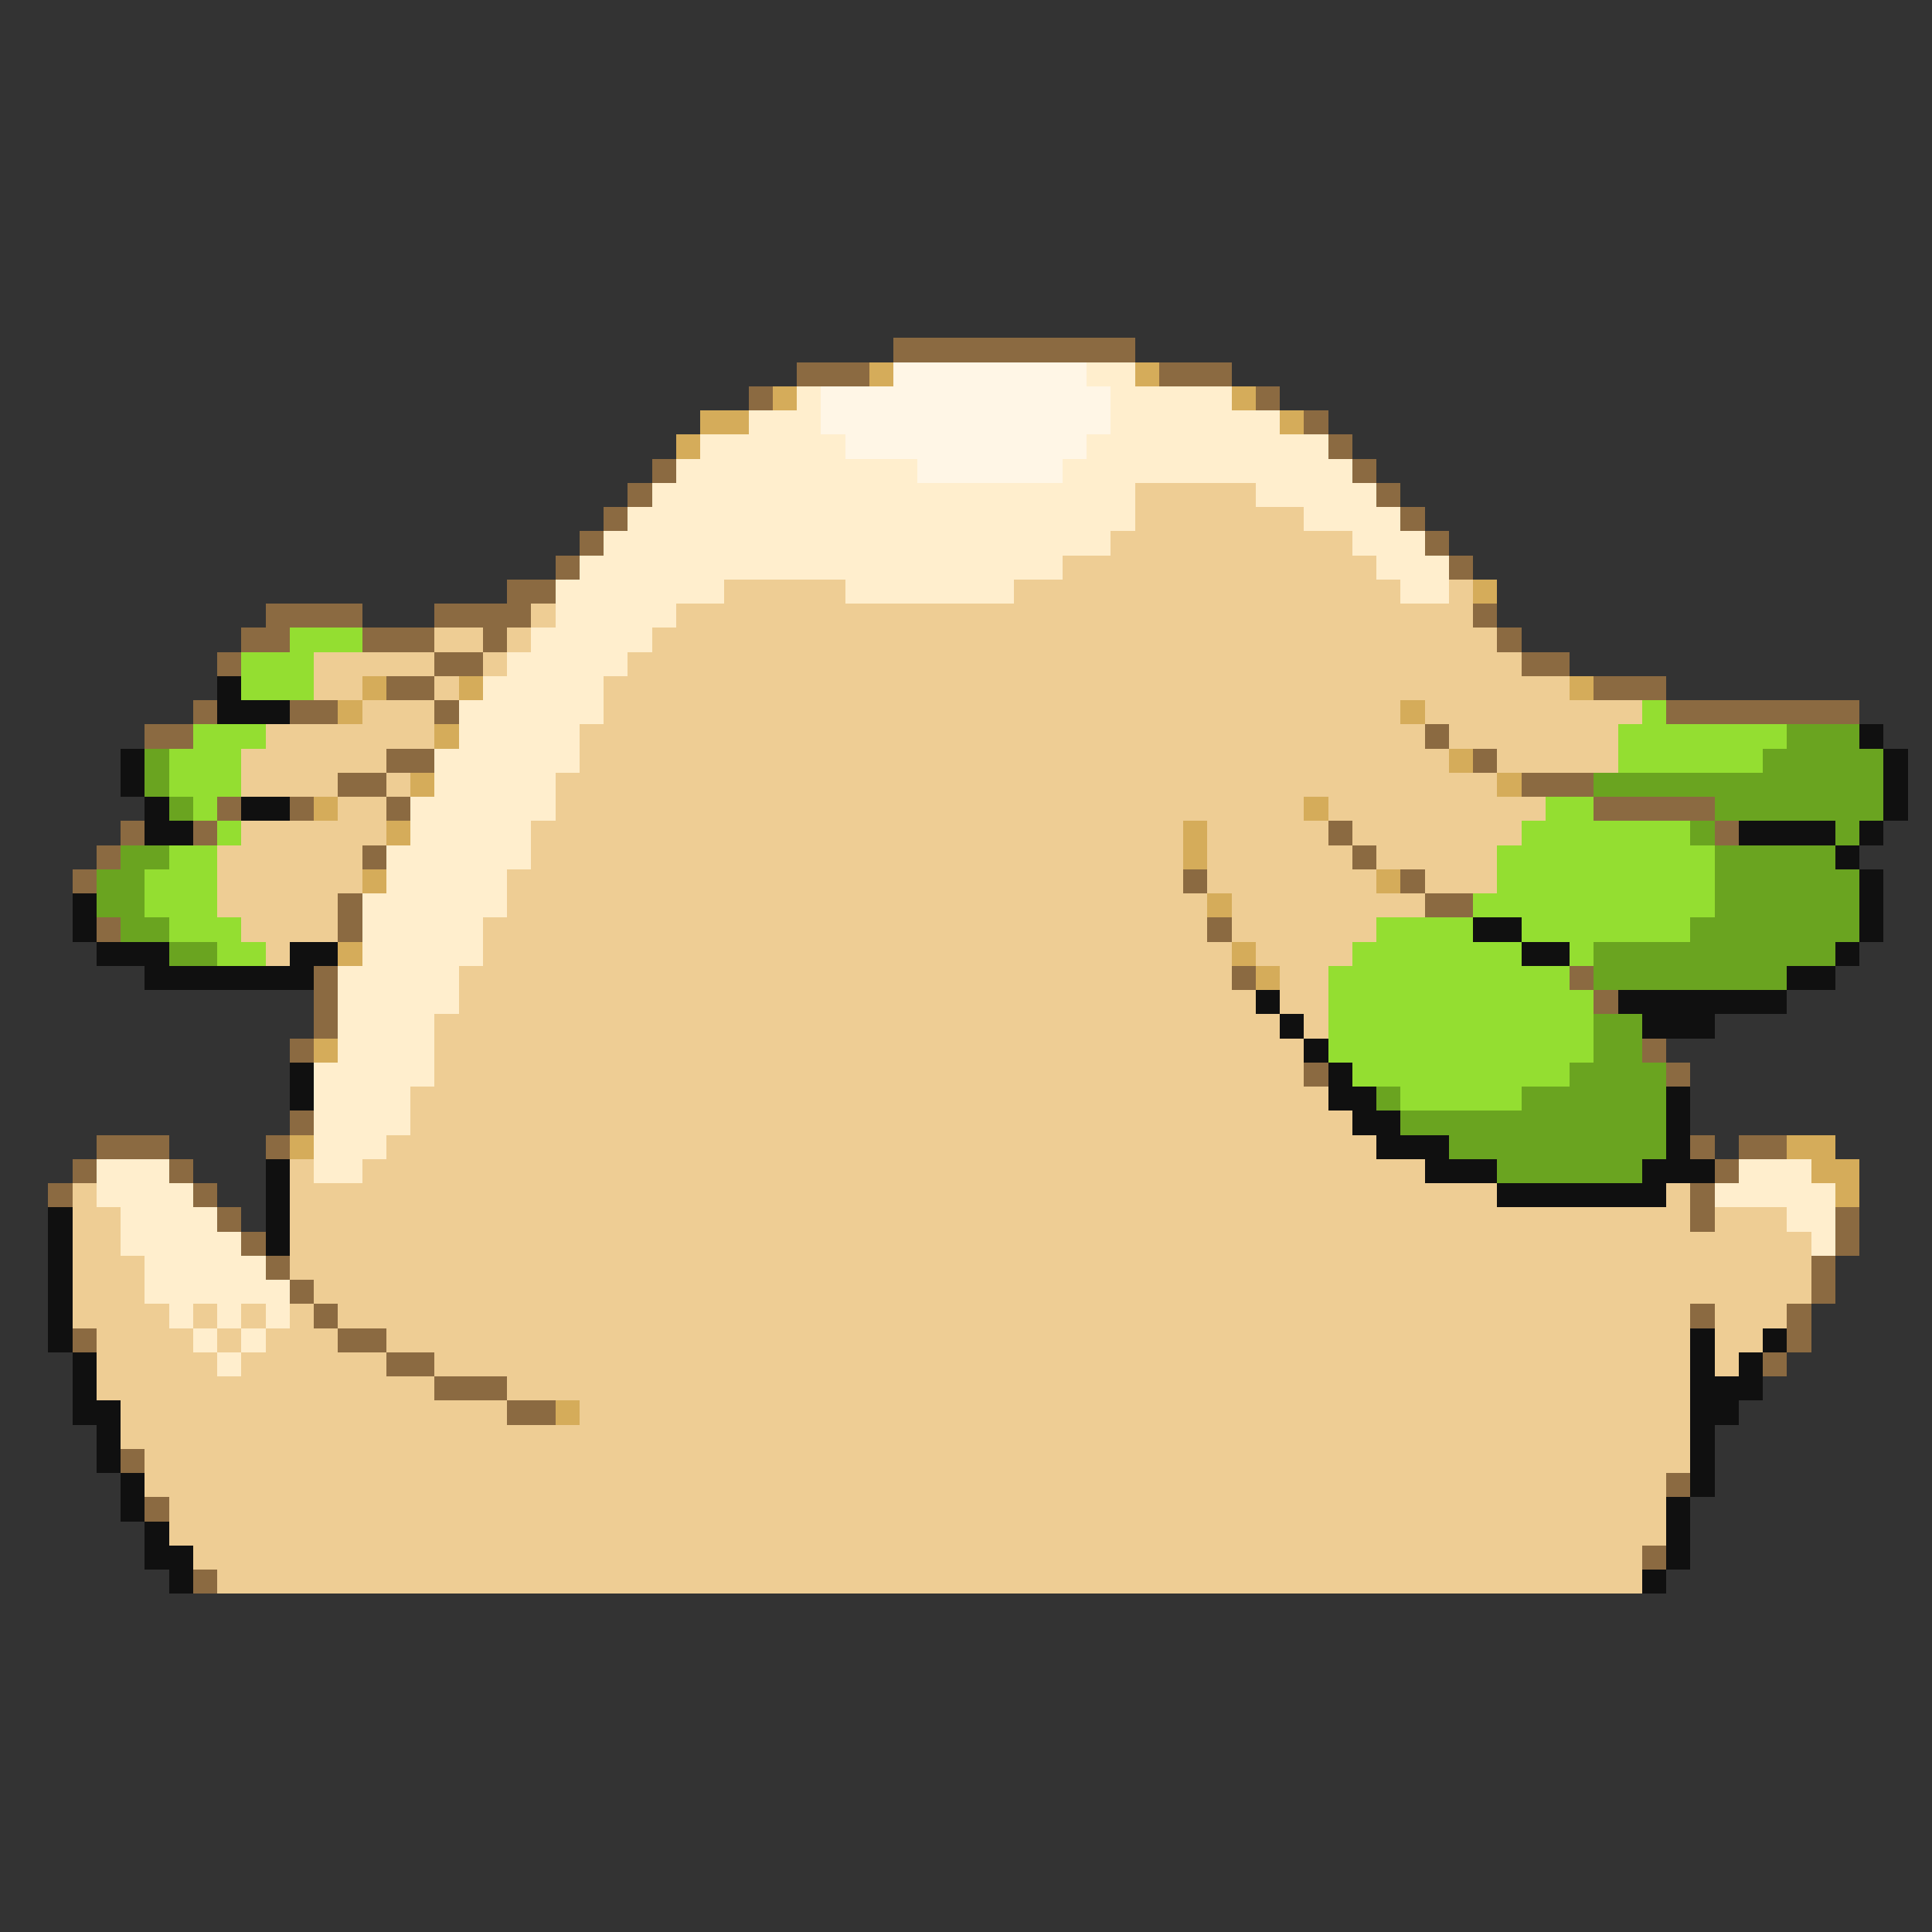 <svg xmlns="http://www.w3.org/2000/svg" viewBox="0 -0.5 80 80" shape-rendering="crispEdges">
<rect x="0" y="-0.5" width="80" height="80" fill="#333333" stroke="none"/>
<path stroke="#8b6a41" d="M37 14h10M33 15h3M48 15h3M31 16h1M52 16h1M54 17h1M55 18h1M27 19h1M56 19h1M26 20h1M57 20h1M25 21h1M58 21h1M24 22h1M59 22h1M23 23h1M60 23h1M21 24h2M11 25h4M18 25h4M61 25h1M10 26h2M15 26h3M20 26h1M62 26h1M9 27h1M18 27h2M63 27h2M16 28h2M66 28h3M8 29h1M12 29h2M18 29h1M69 29h8M6 30h2M59 30h1M16 31h2M61 31h1M14 32h2M63 32h3M9 33h1M12 33h1M16 33h1M66 33h5M5 34h1M8 34h1M55 34h1M71 34h1M4 35h1M15 35h1M56 35h1M3 36h1M49 36h1M58 36h1M14 37h1M59 37h2M4 38h1M14 38h1M50 38h1M13 40h1M51 40h1M65 40h1M13 41h1M66 41h1M13 42h1M12 43h1M68 43h1M54 44h1M69 44h1M12 46h1M4 47h3M11 47h1M70 47h1M72 47h2M3 48h1M7 48h1M71 48h1M2 49h1M8 49h1M70 49h1M9 50h1M70 50h1M76 50h1M10 51h1M76 51h1M11 52h1M75 52h1M12 53h1M75 53h1M13 54h1M70 54h1M74 54h1M3 55h1M14 55h2M74 55h1M16 56h2M73 56h1M18 57h3M21 58h2M5 60h1M69 61h1M6 62h1M68 64h1M8 65h1" />
<path stroke="#d5ac5a" d="M36 15h1M47 15h1M32 16h1M51 16h1M29 17h2M53 17h1M28 18h1M61 24h1M15 28h1M19 28h1M65 28h1M14 29h1M58 29h1M18 30h1M60 31h1M17 32h1M62 32h1M13 33h1M54 33h1M16 34h1M49 34h1M49 35h1M15 36h1M57 36h1M50 37h1M14 39h1M51 39h1M52 40h1M13 43h1M12 47h1M74 47h2M75 48h2M76 49h1M23 58h1" />
<path stroke="#fff6e6" d="M37 15h8M34 16h12M34 17h12M35 18h10M38 19h6" />
<path stroke="#ffeecd" d="M45 15h2M33 16h1M46 16h5M31 17h3M46 17h7M29 18h6M45 18h10M28 19h10M44 19h12M27 20h20M52 20h5M26 21h21M54 21h4M25 22h21M56 22h3M24 23h20M57 23h3M23 24h7M35 24h7M58 24h2M23 25h5M22 26h5M21 27h5M20 28h5M19 29h6M19 30h5M18 31h6M18 32h5M17 33h6M17 34h5M16 35h6M16 36h5M15 37h6M15 38h5M15 39h5M14 40h5M14 41h5M14 42h4M14 43h4M13 44h5M13 45h4M13 46h4M13 47h3M4 48h3M13 48h2M72 48h3M4 49h4M71 49h5M5 50h4M74 50h2M5 51h5M75 51h1M6 52h5M6 53h6M7 54h1M9 54h1M11 54h1M8 55h1M10 55h1M9 56h1" />
<path stroke="#eecd94" d="M47 20h5M47 21h7M46 22h10M44 23h13M30 24h5M42 24h16M60 24h1M22 25h1M28 25h33M18 26h2M21 26h1M27 26h35M13 27h5M20 27h1M26 27h37M13 28h2M18 28h1M25 28h40M15 29h3M25 29h33M59 29h9M11 30h7M24 30h35M60 30h7M10 31h6M24 31h36M62 31h5M10 32h4M16 32h1M23 32h39M14 33h2M23 33h31M55 33h9M10 34h6M22 34h27M50 34h5M56 34h7M9 35h6M22 35h27M50 35h6M57 35h5M9 36h6M21 36h28M50 36h7M59 36h3M9 37h5M21 37h29M51 37h8M10 38h4M20 38h30M51 38h6M11 39h1M20 39h31M52 39h4M19 40h32M53 40h2M19 41h33M53 41h2M18 42h35M54 42h1M18 43h36M18 44h36M17 45h38M17 46h39M16 47h41M12 48h1M15 48h44M3 49h1M12 49h50M69 49h1M3 50h2M12 50h58M71 50h3M3 51h2M12 51h63M3 52h3M12 52h63M3 53h3M13 53h62M3 54h4M8 54h1M10 54h1M12 54h1M14 54h56M71 54h3M4 55h4M9 55h1M11 55h3M16 55h54M71 55h2M4 56h5M10 56h6M18 56h52M71 56h1M4 57h14M21 57h49M5 58h16M24 58h46M5 59h65M6 60h64M6 61h63M7 62h62M7 63h62M8 64h60M9 65h59" />
<path stroke="#94de31" d="M12 26h3M10 27h3M10 28h3M68 29h1M8 30h3M67 30h7M7 31h3M67 31h6M7 32h3M8 33h1M64 33h2M9 34h1M63 34h7M7 35h2M62 35h9M6 36h3M62 36h9M6 37h3M61 37h10M7 38h3M57 38h4M63 38h7M9 39h2M56 39h7M65 39h1M55 40h10M55 41h11M55 42h11M55 43h11M56 44h9M58 45h5" />
<path stroke="#101010" d="M9 28h1M9 29h3M77 30h1M5 31h1M78 31h1M5 32h1M78 32h1M6 33h1M10 33h2M78 33h1M6 34h2M72 34h4M77 34h1M76 35h1M77 36h1M3 37h1M77 37h1M3 38h1M61 38h2M77 38h1M4 39h3M12 39h2M63 39h2M76 39h1M6 40h7M74 40h2M52 41h1M67 41h7M53 42h1M68 42h3M54 43h1M12 44h1M55 44h1M12 45h1M55 45h2M69 45h1M56 46h2M69 46h1M57 47h3M69 47h1M11 48h1M59 48h3M68 48h3M11 49h1M62 49h7M2 50h1M11 50h1M2 51h1M11 51h1M2 52h1M2 53h1M2 54h1M2 55h1M70 55h1M73 55h1M3 56h1M70 56h1M72 56h1M3 57h1M70 57h3M3 58h2M70 58h2M4 59h1M70 59h1M4 60h1M70 60h1M5 61h1M70 61h1M5 62h1M69 62h1M6 63h1M69 63h1M6 64h2M69 64h1M7 65h1M68 65h1" />
<path stroke="#6aa420" d="M74 30h3M6 31h1M73 31h5M6 32h1M66 32h12M7 33h1M71 33h7M70 34h1M76 34h1M5 35h2M71 35h5M4 36h2M71 36h6M4 37h2M71 37h6M5 38h2M70 38h7M7 39h2M66 39h10M66 40h8M66 42h2M66 43h2M65 44h4M57 45h1M63 45h6M58 46h11M60 47h9M62 48h6" />
</svg>